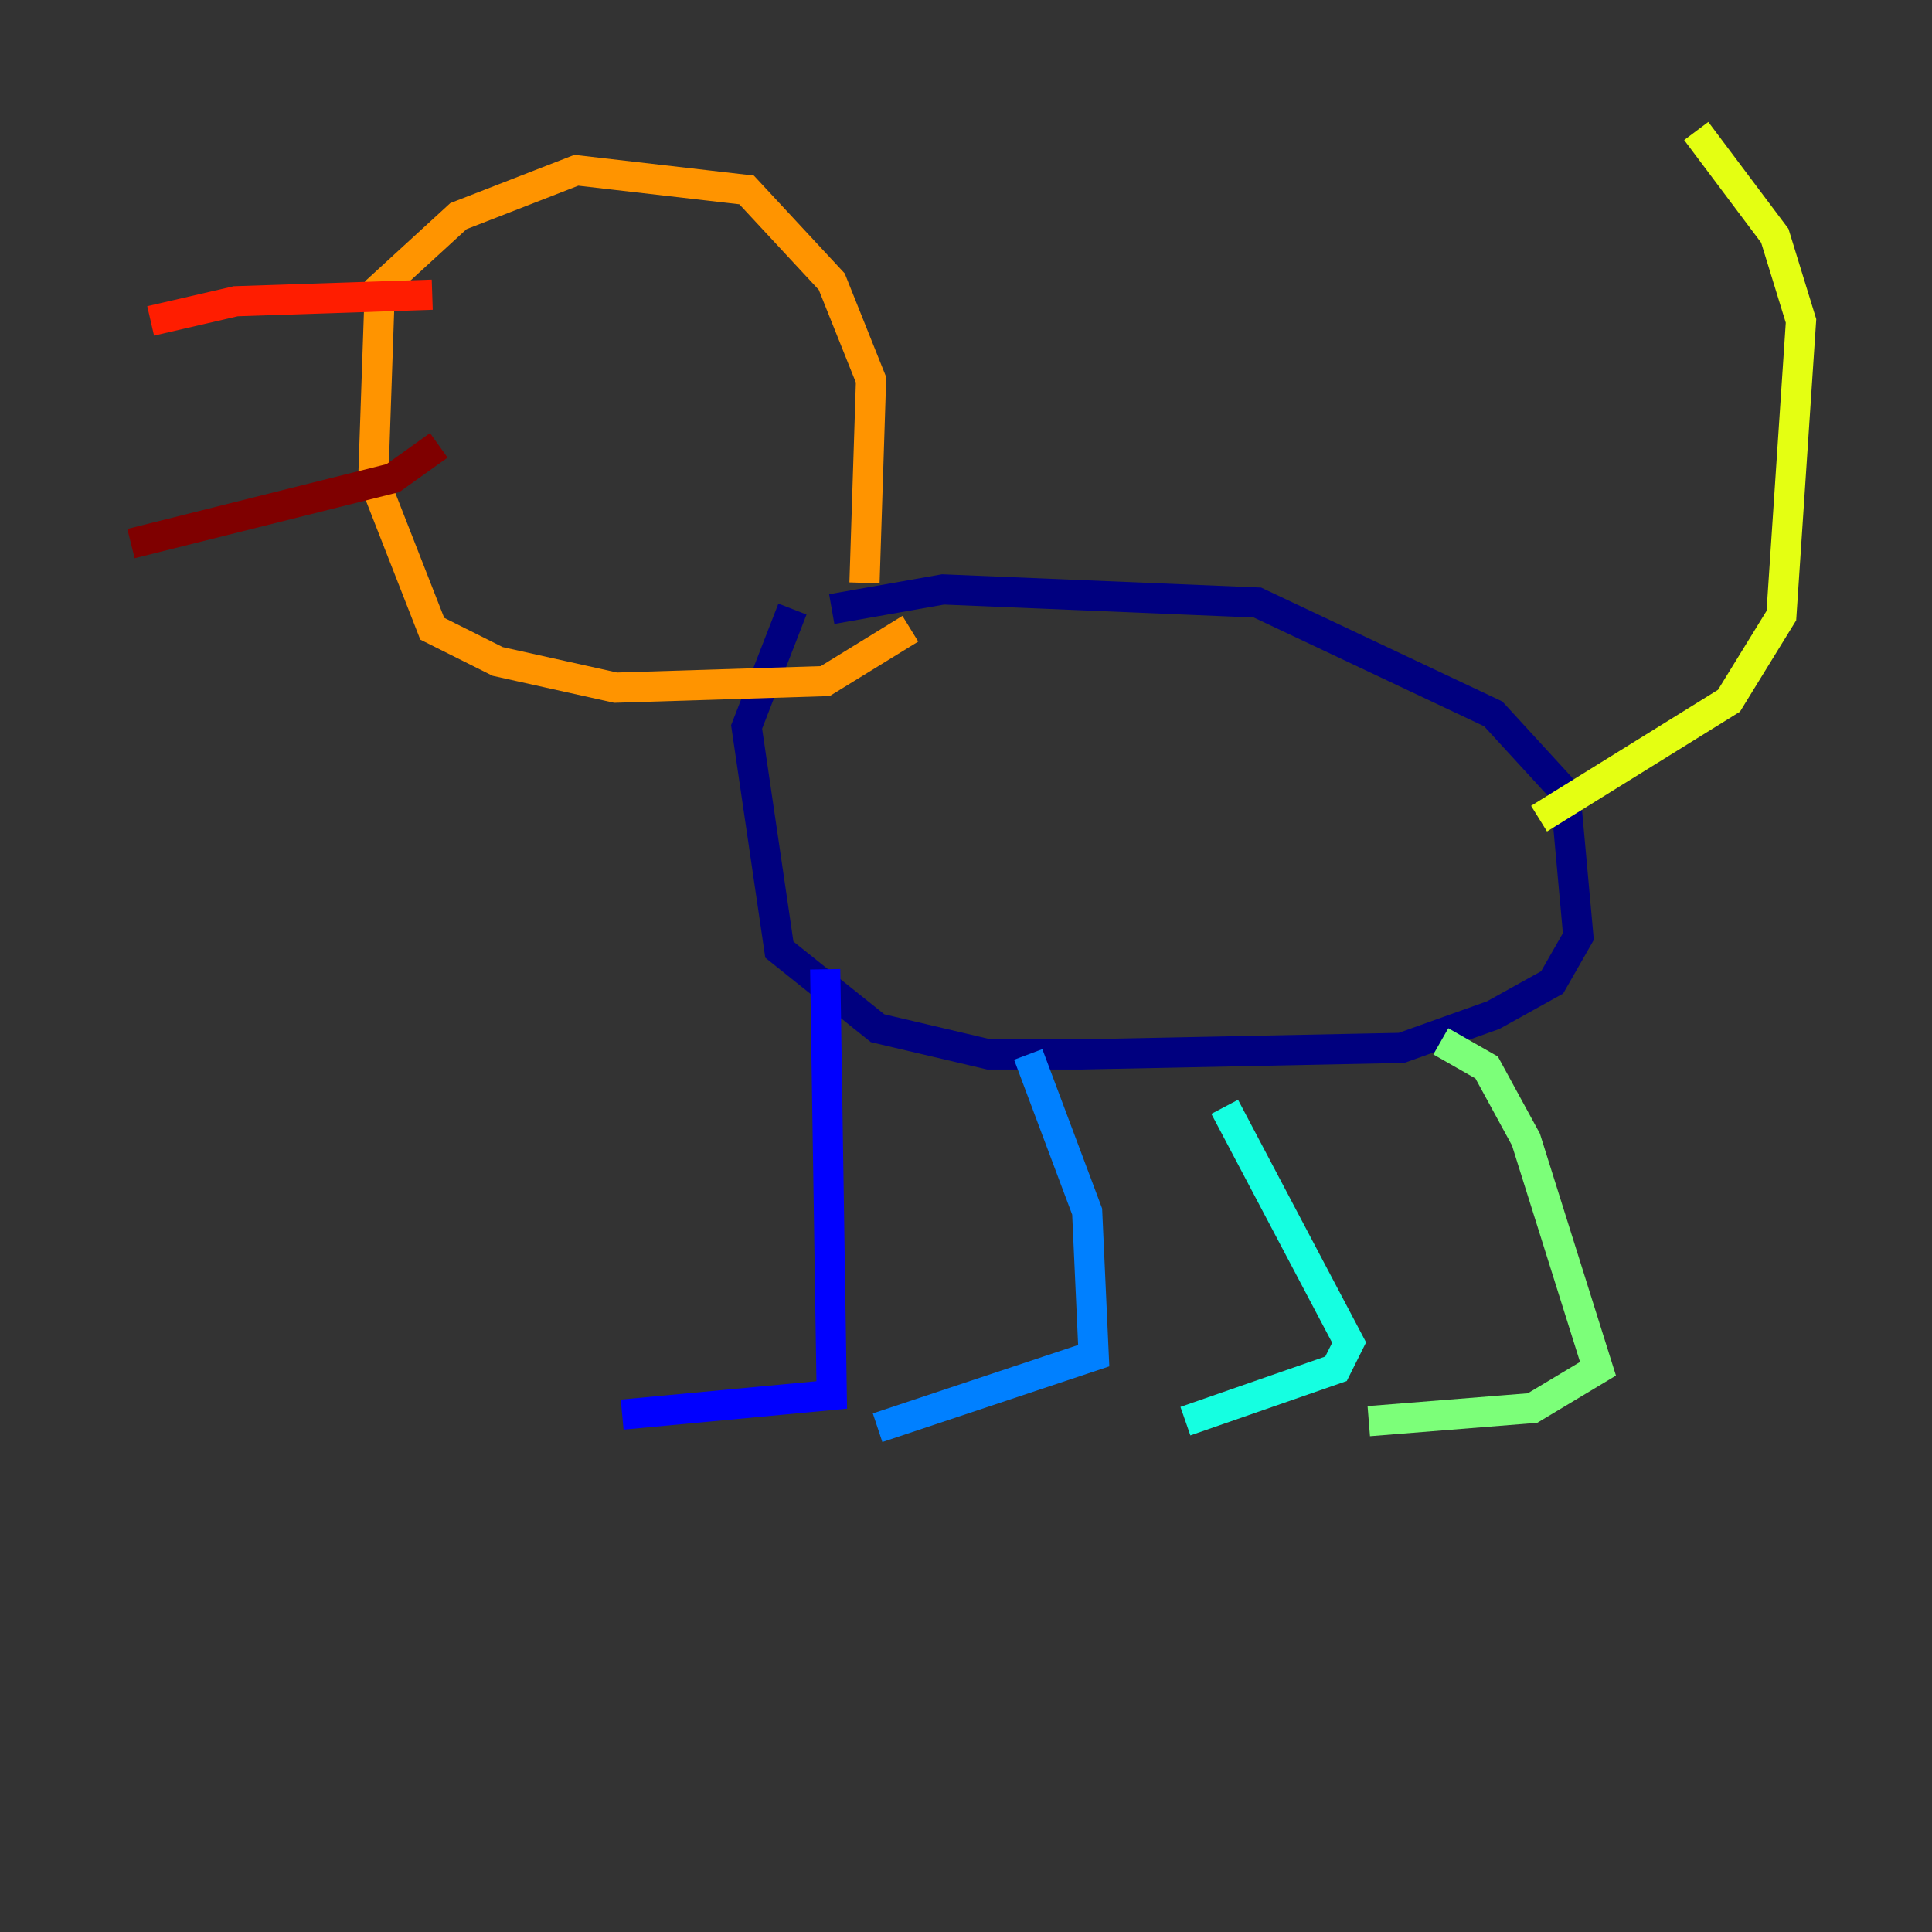 <?xml version="1.0" encoding="utf-8" ?>
<svg baseProfile="tiny" height="128" version="1.2" viewBox="0,0,128,128" width="128" xmlns="http://www.w3.org/2000/svg" xmlns:ev="http://www.w3.org/2001/xml-events" xmlns:xlink="http://www.w3.org/1999/xlink"><rect x="0" y="0" width="128" height="128" fill="#333333" stroke="none"/><defs /><polyline fill="none" points="55.105,40.352 62.481,39.051 83.308,39.919 98.929,47.295 103.702,52.502 104.57,62.047 102.834,65.085 98.929,67.254 92.854,69.424 71.593,69.858 65.519,69.858 58.142,68.122 51.634,62.915 49.464,48.163 52.502,40.352" stroke="#00007f" stroke-width="2" /><polyline fill="none" points="54.671,64.217 55.105,92.42 41.22,93.722" stroke="#0000ff" stroke-width="2" /><polyline fill="none" points="68.122,69.858 72.027,80.271 72.461,89.817 58.142,94.59" stroke="#0080ff" stroke-width="2" /><polyline fill="none" points="81.139,73.329 89.383,88.949 88.515,90.685 78.536,94.156" stroke="#15ffe1" stroke-width="2" /><polyline fill="none" points="95.458,68.99 98.495,70.725 101.098,75.498 105.871,90.685 101.532,93.288 90.685,94.156" stroke="#7cff79" stroke-width="2" /><polyline fill="none" points="101.966,54.237 114.549,46.427 118.02,40.786 119.322,21.261 117.586,15.62 112.38,8.678" stroke="#e4ff12" stroke-width="2" /><polyline fill="none" points="57.275,38.617 57.709,25.166 55.105,18.658 49.464,12.583 38.183,11.281 30.373,14.319 25.166,19.091 24.732,31.675 28.637,41.654 32.976,43.824 40.786,45.559 54.671,45.125 60.312,41.654" stroke="#ff9400" stroke-width="2" /><polyline fill="none" points="28.637,19.525 15.62,19.959 9.98,21.261" stroke="#ff1d00" stroke-width="2" /><polyline fill="none" points="29.071,29.505 26.034,31.675 8.678,36.014" stroke="#7f0000" stroke-width="2" /></svg>